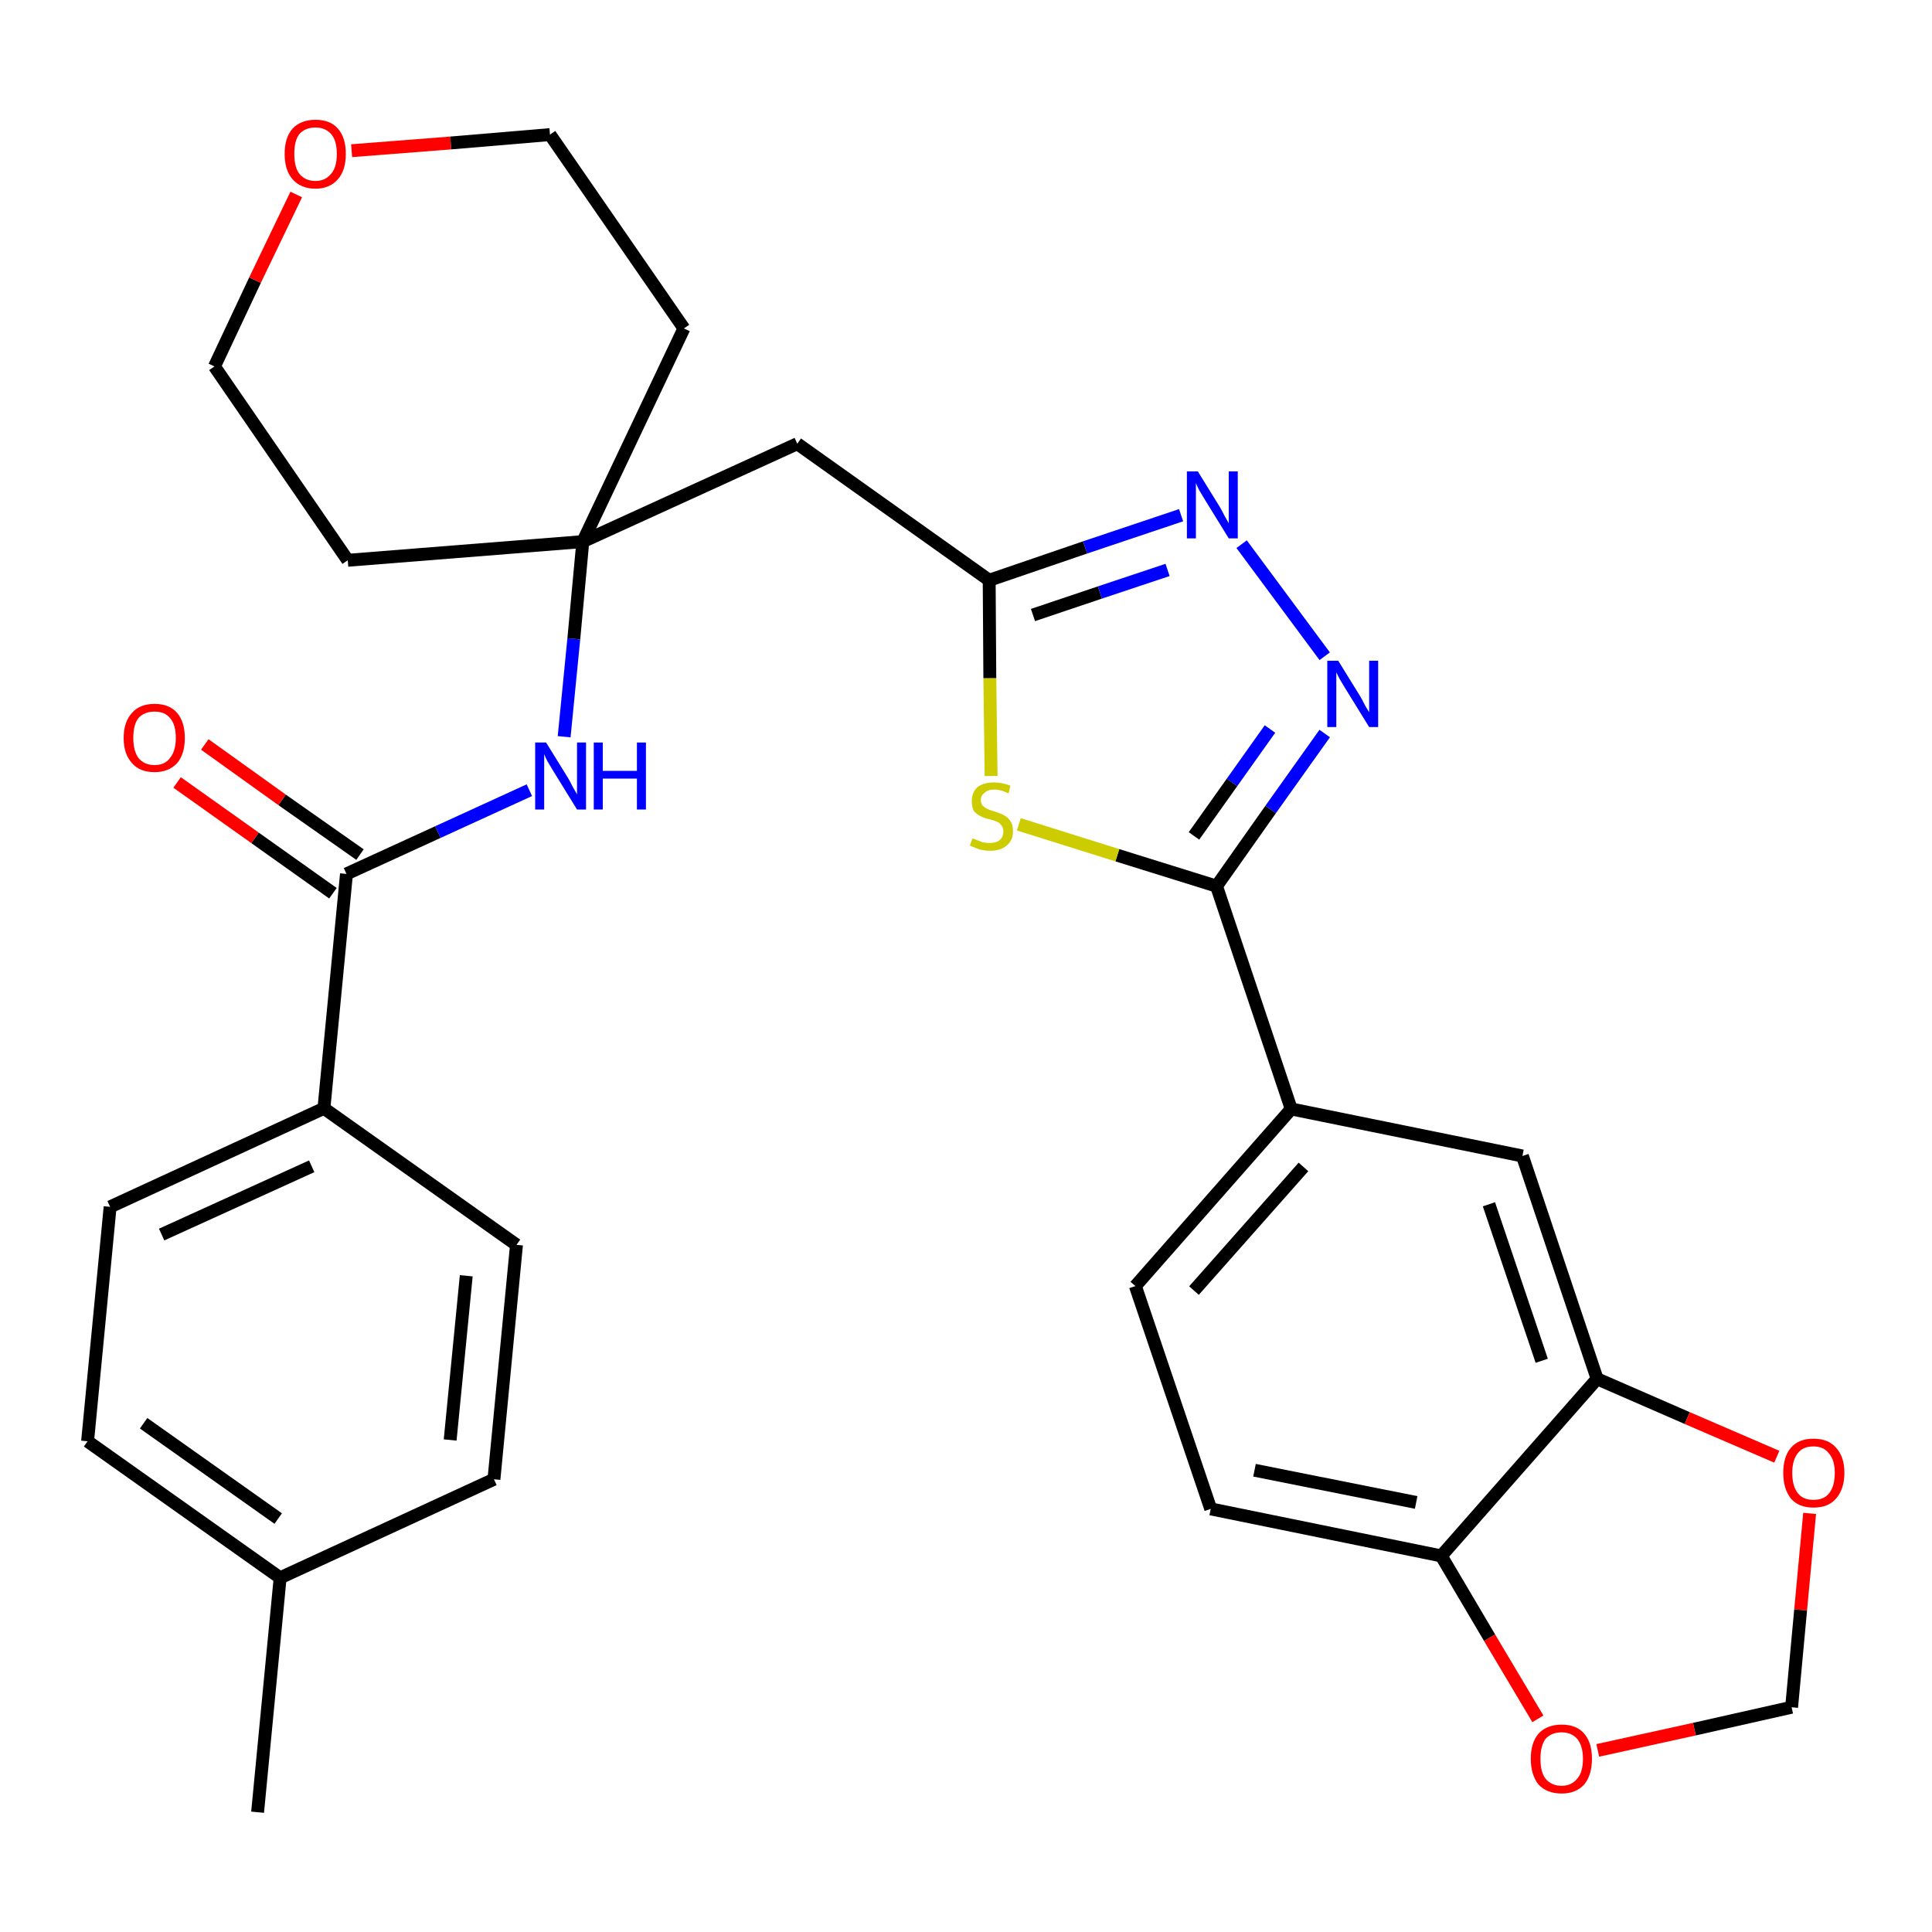 <?xml version='1.0' encoding='iso-8859-1'?>
<svg version='1.1' baseProfile='full'
              xmlns='http://www.w3.org/2000/svg'
                      xmlns:rdkit='http://www.rdkit.org/xml'
                      xmlns:xlink='http://www.w3.org/1999/xlink'
                  xml:space='preserve'
width='300px' height='300px' viewBox='0 0 300 300'>
<!-- END OF HEADER -->
<path class='bond-0 atom-0 atom-1' d='M 40.0,281.4 L 43.5,245.0' style='fill:none;fill-rule:evenodd;stroke:#000000;stroke-width:2.0px;stroke-linecap:butt;stroke-linejoin:miter;stroke-opacity:1' />
<path class='bond-1 atom-1 atom-2' d='M 43.5,245.0 L 13.6,223.8' style='fill:none;fill-rule:evenodd;stroke:#000000;stroke-width:2.0px;stroke-linecap:butt;stroke-linejoin:miter;stroke-opacity:1' />
<path class='bond-1 atom-1 atom-2' d='M 43.2,235.8 L 22.3,221.0' style='fill:none;fill-rule:evenodd;stroke:#000000;stroke-width:2.0px;stroke-linecap:butt;stroke-linejoin:miter;stroke-opacity:1' />
<path class='bond-30 atom-30 atom-1' d='M 76.7,229.7 L 43.5,245.0' style='fill:none;fill-rule:evenodd;stroke:#000000;stroke-width:2.0px;stroke-linecap:butt;stroke-linejoin:miter;stroke-opacity:1' />
<path class='bond-2 atom-2 atom-3' d='M 13.6,223.8 L 17.1,187.4' style='fill:none;fill-rule:evenodd;stroke:#000000;stroke-width:2.0px;stroke-linecap:butt;stroke-linejoin:miter;stroke-opacity:1' />
<path class='bond-3 atom-3 atom-4' d='M 17.1,187.4 L 50.3,172.1' style='fill:none;fill-rule:evenodd;stroke:#000000;stroke-width:2.0px;stroke-linecap:butt;stroke-linejoin:miter;stroke-opacity:1' />
<path class='bond-3 atom-3 atom-4' d='M 25.1,191.7 L 48.4,181.1' style='fill:none;fill-rule:evenodd;stroke:#000000;stroke-width:2.0px;stroke-linecap:butt;stroke-linejoin:miter;stroke-opacity:1' />
<path class='bond-4 atom-4 atom-5' d='M 50.3,172.1 L 53.8,135.7' style='fill:none;fill-rule:evenodd;stroke:#000000;stroke-width:2.0px;stroke-linecap:butt;stroke-linejoin:miter;stroke-opacity:1' />
<path class='bond-28 atom-4 atom-29' d='M 50.3,172.1 L 80.2,193.3' style='fill:none;fill-rule:evenodd;stroke:#000000;stroke-width:2.0px;stroke-linecap:butt;stroke-linejoin:miter;stroke-opacity:1' />
<path class='bond-5 atom-5 atom-6' d='M 55.9,132.7 L 43.8,124.2' style='fill:none;fill-rule:evenodd;stroke:#000000;stroke-width:2.0px;stroke-linecap:butt;stroke-linejoin:miter;stroke-opacity:1' />
<path class='bond-5 atom-5 atom-6' d='M 43.8,124.2 L 31.8,115.6' style='fill:none;fill-rule:evenodd;stroke:#FF0000;stroke-width:2.0px;stroke-linecap:butt;stroke-linejoin:miter;stroke-opacity:1' />
<path class='bond-5 atom-5 atom-6' d='M 51.7,138.7 L 39.6,130.1' style='fill:none;fill-rule:evenodd;stroke:#000000;stroke-width:2.0px;stroke-linecap:butt;stroke-linejoin:miter;stroke-opacity:1' />
<path class='bond-5 atom-5 atom-6' d='M 39.6,130.1 L 27.5,121.5' style='fill:none;fill-rule:evenodd;stroke:#FF0000;stroke-width:2.0px;stroke-linecap:butt;stroke-linejoin:miter;stroke-opacity:1' />
<path class='bond-6 atom-5 atom-7' d='M 53.8,135.7 L 68.0,129.2' style='fill:none;fill-rule:evenodd;stroke:#000000;stroke-width:2.0px;stroke-linecap:butt;stroke-linejoin:miter;stroke-opacity:1' />
<path class='bond-6 atom-5 atom-7' d='M 68.0,129.2 L 82.2,122.7' style='fill:none;fill-rule:evenodd;stroke:#0000FF;stroke-width:2.0px;stroke-linecap:butt;stroke-linejoin:miter;stroke-opacity:1' />
<path class='bond-7 atom-7 atom-8' d='M 87.6,114.4 L 89.1,99.2' style='fill:none;fill-rule:evenodd;stroke:#0000FF;stroke-width:2.0px;stroke-linecap:butt;stroke-linejoin:miter;stroke-opacity:1' />
<path class='bond-7 atom-7 atom-8' d='M 89.1,99.2 L 90.5,84.1' style='fill:none;fill-rule:evenodd;stroke:#000000;stroke-width:2.0px;stroke-linecap:butt;stroke-linejoin:miter;stroke-opacity:1' />
<path class='bond-8 atom-8 atom-9' d='M 90.5,84.1 L 123.8,68.9' style='fill:none;fill-rule:evenodd;stroke:#000000;stroke-width:2.0px;stroke-linecap:butt;stroke-linejoin:miter;stroke-opacity:1' />
<path class='bond-23 atom-8 atom-24' d='M 90.5,84.1 L 54.0,87.0' style='fill:none;fill-rule:evenodd;stroke:#000000;stroke-width:2.0px;stroke-linecap:butt;stroke-linejoin:miter;stroke-opacity:1' />
<path class='bond-31 atom-28 atom-8' d='M 106.2,51.0 L 90.5,84.1' style='fill:none;fill-rule:evenodd;stroke:#000000;stroke-width:2.0px;stroke-linecap:butt;stroke-linejoin:miter;stroke-opacity:1' />
<path class='bond-9 atom-9 atom-10' d='M 123.8,68.9 L 153.6,90.1' style='fill:none;fill-rule:evenodd;stroke:#000000;stroke-width:2.0px;stroke-linecap:butt;stroke-linejoin:miter;stroke-opacity:1' />
<path class='bond-10 atom-10 atom-11' d='M 153.6,90.1 L 168.5,85.0' style='fill:none;fill-rule:evenodd;stroke:#000000;stroke-width:2.0px;stroke-linecap:butt;stroke-linejoin:miter;stroke-opacity:1' />
<path class='bond-10 atom-10 atom-11' d='M 168.5,85.0 L 183.4,80.0' style='fill:none;fill-rule:evenodd;stroke:#0000FF;stroke-width:2.0px;stroke-linecap:butt;stroke-linejoin:miter;stroke-opacity:1' />
<path class='bond-10 atom-10 atom-11' d='M 160.4,95.5 L 170.8,92.0' style='fill:none;fill-rule:evenodd;stroke:#000000;stroke-width:2.0px;stroke-linecap:butt;stroke-linejoin:miter;stroke-opacity:1' />
<path class='bond-10 atom-10 atom-11' d='M 170.8,92.0 L 181.3,88.5' style='fill:none;fill-rule:evenodd;stroke:#0000FF;stroke-width:2.0px;stroke-linecap:butt;stroke-linejoin:miter;stroke-opacity:1' />
<path class='bond-32 atom-23 atom-10' d='M 153.9,120.5 L 153.7,105.3' style='fill:none;fill-rule:evenodd;stroke:#CCCC00;stroke-width:2.0px;stroke-linecap:butt;stroke-linejoin:miter;stroke-opacity:1' />
<path class='bond-32 atom-23 atom-10' d='M 153.7,105.3 L 153.6,90.1' style='fill:none;fill-rule:evenodd;stroke:#000000;stroke-width:2.0px;stroke-linecap:butt;stroke-linejoin:miter;stroke-opacity:1' />
<path class='bond-11 atom-11 atom-12' d='M 192.8,84.5 L 205.7,101.9' style='fill:none;fill-rule:evenodd;stroke:#0000FF;stroke-width:2.0px;stroke-linecap:butt;stroke-linejoin:miter;stroke-opacity:1' />
<path class='bond-12 atom-12 atom-13' d='M 205.7,113.9 L 197.3,125.7' style='fill:none;fill-rule:evenodd;stroke:#0000FF;stroke-width:2.0px;stroke-linecap:butt;stroke-linejoin:miter;stroke-opacity:1' />
<path class='bond-12 atom-12 atom-13' d='M 197.3,125.7 L 188.9,137.6' style='fill:none;fill-rule:evenodd;stroke:#000000;stroke-width:2.0px;stroke-linecap:butt;stroke-linejoin:miter;stroke-opacity:1' />
<path class='bond-12 atom-12 atom-13' d='M 197.2,113.2 L 191.3,121.5' style='fill:none;fill-rule:evenodd;stroke:#0000FF;stroke-width:2.0px;stroke-linecap:butt;stroke-linejoin:miter;stroke-opacity:1' />
<path class='bond-12 atom-12 atom-13' d='M 191.3,121.5 L 185.4,129.8' style='fill:none;fill-rule:evenodd;stroke:#000000;stroke-width:2.0px;stroke-linecap:butt;stroke-linejoin:miter;stroke-opacity:1' />
<path class='bond-13 atom-13 atom-14' d='M 188.9,137.6 L 200.5,172.2' style='fill:none;fill-rule:evenodd;stroke:#000000;stroke-width:2.0px;stroke-linecap:butt;stroke-linejoin:miter;stroke-opacity:1' />
<path class='bond-22 atom-13 atom-23' d='M 188.9,137.6 L 173.5,132.8' style='fill:none;fill-rule:evenodd;stroke:#000000;stroke-width:2.0px;stroke-linecap:butt;stroke-linejoin:miter;stroke-opacity:1' />
<path class='bond-22 atom-13 atom-23' d='M 173.5,132.8 L 158.2,128.0' style='fill:none;fill-rule:evenodd;stroke:#CCCC00;stroke-width:2.0px;stroke-linecap:butt;stroke-linejoin:miter;stroke-opacity:1' />
<path class='bond-14 atom-14 atom-15' d='M 200.5,172.2 L 176.3,199.7' style='fill:none;fill-rule:evenodd;stroke:#000000;stroke-width:2.0px;stroke-linecap:butt;stroke-linejoin:miter;stroke-opacity:1' />
<path class='bond-14 atom-14 atom-15' d='M 202.4,181.2 L 185.4,200.4' style='fill:none;fill-rule:evenodd;stroke:#000000;stroke-width:2.0px;stroke-linecap:butt;stroke-linejoin:miter;stroke-opacity:1' />
<path class='bond-33 atom-19 atom-14' d='M 236.4,179.5 L 200.5,172.2' style='fill:none;fill-rule:evenodd;stroke:#000000;stroke-width:2.0px;stroke-linecap:butt;stroke-linejoin:miter;stroke-opacity:1' />
<path class='bond-15 atom-15 atom-16' d='M 176.3,199.7 L 188.0,234.3' style='fill:none;fill-rule:evenodd;stroke:#000000;stroke-width:2.0px;stroke-linecap:butt;stroke-linejoin:miter;stroke-opacity:1' />
<path class='bond-16 atom-16 atom-17' d='M 188.0,234.3 L 223.8,241.6' style='fill:none;fill-rule:evenodd;stroke:#000000;stroke-width:2.0px;stroke-linecap:butt;stroke-linejoin:miter;stroke-opacity:1' />
<path class='bond-16 atom-16 atom-17' d='M 194.8,228.3 L 219.9,233.3' style='fill:none;fill-rule:evenodd;stroke:#000000;stroke-width:2.0px;stroke-linecap:butt;stroke-linejoin:miter;stroke-opacity:1' />
<path class='bond-17 atom-17 atom-18' d='M 223.8,241.6 L 248.0,214.1' style='fill:none;fill-rule:evenodd;stroke:#000000;stroke-width:2.0px;stroke-linecap:butt;stroke-linejoin:miter;stroke-opacity:1' />
<path class='bond-34 atom-22 atom-17' d='M 238.8,266.9 L 231.3,254.3' style='fill:none;fill-rule:evenodd;stroke:#FF0000;stroke-width:2.0px;stroke-linecap:butt;stroke-linejoin:miter;stroke-opacity:1' />
<path class='bond-34 atom-22 atom-17' d='M 231.3,254.3 L 223.8,241.6' style='fill:none;fill-rule:evenodd;stroke:#000000;stroke-width:2.0px;stroke-linecap:butt;stroke-linejoin:miter;stroke-opacity:1' />
<path class='bond-18 atom-18 atom-19' d='M 248.0,214.1 L 236.4,179.5' style='fill:none;fill-rule:evenodd;stroke:#000000;stroke-width:2.0px;stroke-linecap:butt;stroke-linejoin:miter;stroke-opacity:1' />
<path class='bond-18 atom-18 atom-19' d='M 239.4,211.3 L 231.2,187.0' style='fill:none;fill-rule:evenodd;stroke:#000000;stroke-width:2.0px;stroke-linecap:butt;stroke-linejoin:miter;stroke-opacity:1' />
<path class='bond-19 atom-18 atom-20' d='M 248.0,214.1 L 262.0,220.2' style='fill:none;fill-rule:evenodd;stroke:#000000;stroke-width:2.0px;stroke-linecap:butt;stroke-linejoin:miter;stroke-opacity:1' />
<path class='bond-19 atom-18 atom-20' d='M 262.0,220.2 L 275.9,226.2' style='fill:none;fill-rule:evenodd;stroke:#FF0000;stroke-width:2.0px;stroke-linecap:butt;stroke-linejoin:miter;stroke-opacity:1' />
<path class='bond-20 atom-20 atom-21' d='M 281.0,235.0 L 279.6,250.0' style='fill:none;fill-rule:evenodd;stroke:#FF0000;stroke-width:2.0px;stroke-linecap:butt;stroke-linejoin:miter;stroke-opacity:1' />
<path class='bond-20 atom-20 atom-21' d='M 279.6,250.0 L 278.2,265.1' style='fill:none;fill-rule:evenodd;stroke:#000000;stroke-width:2.0px;stroke-linecap:butt;stroke-linejoin:miter;stroke-opacity:1' />
<path class='bond-21 atom-21 atom-22' d='M 278.2,265.1 L 263.1,268.5' style='fill:none;fill-rule:evenodd;stroke:#000000;stroke-width:2.0px;stroke-linecap:butt;stroke-linejoin:miter;stroke-opacity:1' />
<path class='bond-21 atom-21 atom-22' d='M 263.1,268.5 L 248.1,271.8' style='fill:none;fill-rule:evenodd;stroke:#FF0000;stroke-width:2.0px;stroke-linecap:butt;stroke-linejoin:miter;stroke-opacity:1' />
<path class='bond-24 atom-24 atom-25' d='M 54.0,87.0 L 33.3,56.9' style='fill:none;fill-rule:evenodd;stroke:#000000;stroke-width:2.0px;stroke-linecap:butt;stroke-linejoin:miter;stroke-opacity:1' />
<path class='bond-25 atom-25 atom-26' d='M 33.3,56.9 L 39.6,43.5' style='fill:none;fill-rule:evenodd;stroke:#000000;stroke-width:2.0px;stroke-linecap:butt;stroke-linejoin:miter;stroke-opacity:1' />
<path class='bond-25 atom-25 atom-26' d='M 39.6,43.5 L 46.0,30.2' style='fill:none;fill-rule:evenodd;stroke:#FF0000;stroke-width:2.0px;stroke-linecap:butt;stroke-linejoin:miter;stroke-opacity:1' />
<path class='bond-26 atom-26 atom-27' d='M 54.6,23.4 L 70.0,22.2' style='fill:none;fill-rule:evenodd;stroke:#FF0000;stroke-width:2.0px;stroke-linecap:butt;stroke-linejoin:miter;stroke-opacity:1' />
<path class='bond-26 atom-26 atom-27' d='M 70.0,22.2 L 85.4,20.9' style='fill:none;fill-rule:evenodd;stroke:#000000;stroke-width:2.0px;stroke-linecap:butt;stroke-linejoin:miter;stroke-opacity:1' />
<path class='bond-27 atom-27 atom-28' d='M 85.4,20.9 L 106.2,51.0' style='fill:none;fill-rule:evenodd;stroke:#000000;stroke-width:2.0px;stroke-linecap:butt;stroke-linejoin:miter;stroke-opacity:1' />
<path class='bond-29 atom-29 atom-30' d='M 80.2,193.3 L 76.7,229.7' style='fill:none;fill-rule:evenodd;stroke:#000000;stroke-width:2.0px;stroke-linecap:butt;stroke-linejoin:miter;stroke-opacity:1' />
<path class='bond-29 atom-29 atom-30' d='M 72.4,198.1 L 69.9,223.6' style='fill:none;fill-rule:evenodd;stroke:#000000;stroke-width:2.0px;stroke-linecap:butt;stroke-linejoin:miter;stroke-opacity:1' />
<path  class='atom-6' d='M 19.2 114.6
Q 19.2 112.1, 20.5 110.7
Q 21.7 109.3, 24.0 109.3
Q 26.3 109.3, 27.5 110.7
Q 28.7 112.1, 28.7 114.6
Q 28.7 117.1, 27.5 118.5
Q 26.2 119.9, 24.0 119.9
Q 21.7 119.9, 20.5 118.5
Q 19.2 117.1, 19.2 114.6
M 24.0 118.8
Q 25.6 118.8, 26.4 117.7
Q 27.3 116.6, 27.3 114.6
Q 27.3 112.5, 26.4 111.5
Q 25.6 110.5, 24.0 110.5
Q 22.4 110.5, 21.5 111.5
Q 20.7 112.5, 20.7 114.6
Q 20.7 116.6, 21.5 117.7
Q 22.4 118.8, 24.0 118.8
' fill='#FF0000'/>
<path  class='atom-7' d='M 84.8 115.3
L 88.2 120.8
Q 88.5 121.3, 89.0 122.3
Q 89.6 123.3, 89.6 123.4
L 89.6 115.3
L 91.0 115.3
L 91.0 125.7
L 89.6 125.7
L 85.9 119.7
Q 85.5 119.0, 85.0 118.2
Q 84.6 117.4, 84.5 117.1
L 84.5 125.7
L 83.1 125.7
L 83.1 115.3
L 84.8 115.3
' fill='#0000FF'/>
<path  class='atom-7' d='M 92.2 115.3
L 93.6 115.3
L 93.6 119.7
L 98.9 119.7
L 98.9 115.3
L 100.3 115.3
L 100.3 125.7
L 98.9 125.7
L 98.9 120.9
L 93.6 120.9
L 93.6 125.7
L 92.2 125.7
L 92.2 115.3
' fill='#0000FF'/>
<path  class='atom-11' d='M 186.0 73.2
L 189.4 78.7
Q 189.7 79.2, 190.2 80.2
Q 190.8 81.2, 190.8 81.3
L 190.8 73.2
L 192.2 73.2
L 192.2 83.6
L 190.8 83.6
L 187.1 77.6
Q 186.7 76.9, 186.2 76.1
Q 185.8 75.3, 185.7 75.0
L 185.7 83.6
L 184.3 83.6
L 184.3 73.2
L 186.0 73.2
' fill='#0000FF'/>
<path  class='atom-12' d='M 207.8 102.6
L 211.2 108.1
Q 211.5 108.6, 212.0 109.6
Q 212.6 110.6, 212.6 110.6
L 212.6 102.6
L 214.0 102.6
L 214.0 112.9
L 212.6 112.9
L 208.9 106.9
Q 208.5 106.2, 208.0 105.4
Q 207.6 104.6, 207.5 104.4
L 207.5 112.9
L 206.1 112.9
L 206.1 102.6
L 207.8 102.6
' fill='#0000FF'/>
<path  class='atom-20' d='M 276.9 228.7
Q 276.9 226.2, 278.1 224.8
Q 279.3 223.4, 281.6 223.4
Q 283.9 223.4, 285.1 224.8
Q 286.4 226.2, 286.4 228.7
Q 286.4 231.2, 285.1 232.7
Q 283.9 234.1, 281.6 234.1
Q 279.3 234.1, 278.1 232.7
Q 276.9 231.2, 276.9 228.7
M 281.6 232.9
Q 283.2 232.9, 284.0 231.9
Q 284.9 230.8, 284.9 228.7
Q 284.9 226.7, 284.0 225.7
Q 283.2 224.6, 281.6 224.6
Q 280.0 224.6, 279.2 225.6
Q 278.3 226.7, 278.3 228.7
Q 278.3 230.8, 279.2 231.9
Q 280.0 232.9, 281.6 232.9
' fill='#FF0000'/>
<path  class='atom-22' d='M 237.7 273.1
Q 237.7 270.6, 238.9 269.2
Q 240.2 267.8, 242.5 267.8
Q 244.8 267.8, 246.0 269.2
Q 247.2 270.6, 247.2 273.1
Q 247.2 275.6, 246.0 277.1
Q 244.7 278.5, 242.5 278.5
Q 240.2 278.5, 238.9 277.1
Q 237.7 275.6, 237.7 273.1
M 242.5 277.3
Q 244.0 277.3, 244.9 276.2
Q 245.8 275.2, 245.8 273.1
Q 245.8 271.1, 244.9 270.0
Q 244.0 269.0, 242.5 269.0
Q 240.9 269.0, 240.0 270.0
Q 239.2 271.1, 239.2 273.1
Q 239.2 275.2, 240.0 276.2
Q 240.9 277.3, 242.5 277.3
' fill='#FF0000'/>
<path  class='atom-23' d='M 151.0 130.2
Q 151.1 130.2, 151.6 130.4
Q 152.1 130.6, 152.6 130.8
Q 153.2 130.9, 153.7 130.9
Q 154.7 130.9, 155.3 130.4
Q 155.8 129.9, 155.8 129.1
Q 155.8 128.5, 155.5 128.2
Q 155.3 127.8, 154.8 127.6
Q 154.4 127.4, 153.6 127.2
Q 152.7 127.0, 152.2 126.7
Q 151.6 126.4, 151.2 125.9
Q 150.9 125.3, 150.9 124.4
Q 150.9 123.1, 151.7 122.3
Q 152.6 121.5, 154.4 121.5
Q 155.6 121.5, 156.9 122.0
L 156.6 123.2
Q 155.4 122.6, 154.4 122.6
Q 153.4 122.6, 152.9 123.1
Q 152.3 123.5, 152.3 124.2
Q 152.3 124.8, 152.6 125.1
Q 152.9 125.4, 153.3 125.6
Q 153.7 125.8, 154.4 126.0
Q 155.4 126.3, 155.9 126.6
Q 156.5 126.9, 156.9 127.5
Q 157.3 128.1, 157.3 129.1
Q 157.3 130.5, 156.3 131.3
Q 155.4 132.1, 153.8 132.1
Q 152.8 132.1, 152.1 131.9
Q 151.5 131.7, 150.6 131.3
L 151.0 130.2
' fill='#CCCC00'/>
<path  class='atom-26' d='M 44.2 23.9
Q 44.2 21.4, 45.4 20.0
Q 46.7 18.6, 49.0 18.6
Q 51.3 18.6, 52.5 20.0
Q 53.7 21.4, 53.7 23.9
Q 53.7 26.4, 52.5 27.8
Q 51.2 29.3, 49.0 29.3
Q 46.7 29.3, 45.4 27.8
Q 44.2 26.4, 44.2 23.9
M 49.0 28.1
Q 50.5 28.1, 51.4 27.0
Q 52.3 26.0, 52.3 23.9
Q 52.3 21.8, 51.4 20.8
Q 50.5 19.8, 49.0 19.8
Q 47.4 19.8, 46.5 20.8
Q 45.7 21.8, 45.7 23.9
Q 45.7 26.0, 46.5 27.0
Q 47.4 28.1, 49.0 28.1
' fill='#FF0000'/>
</svg>
